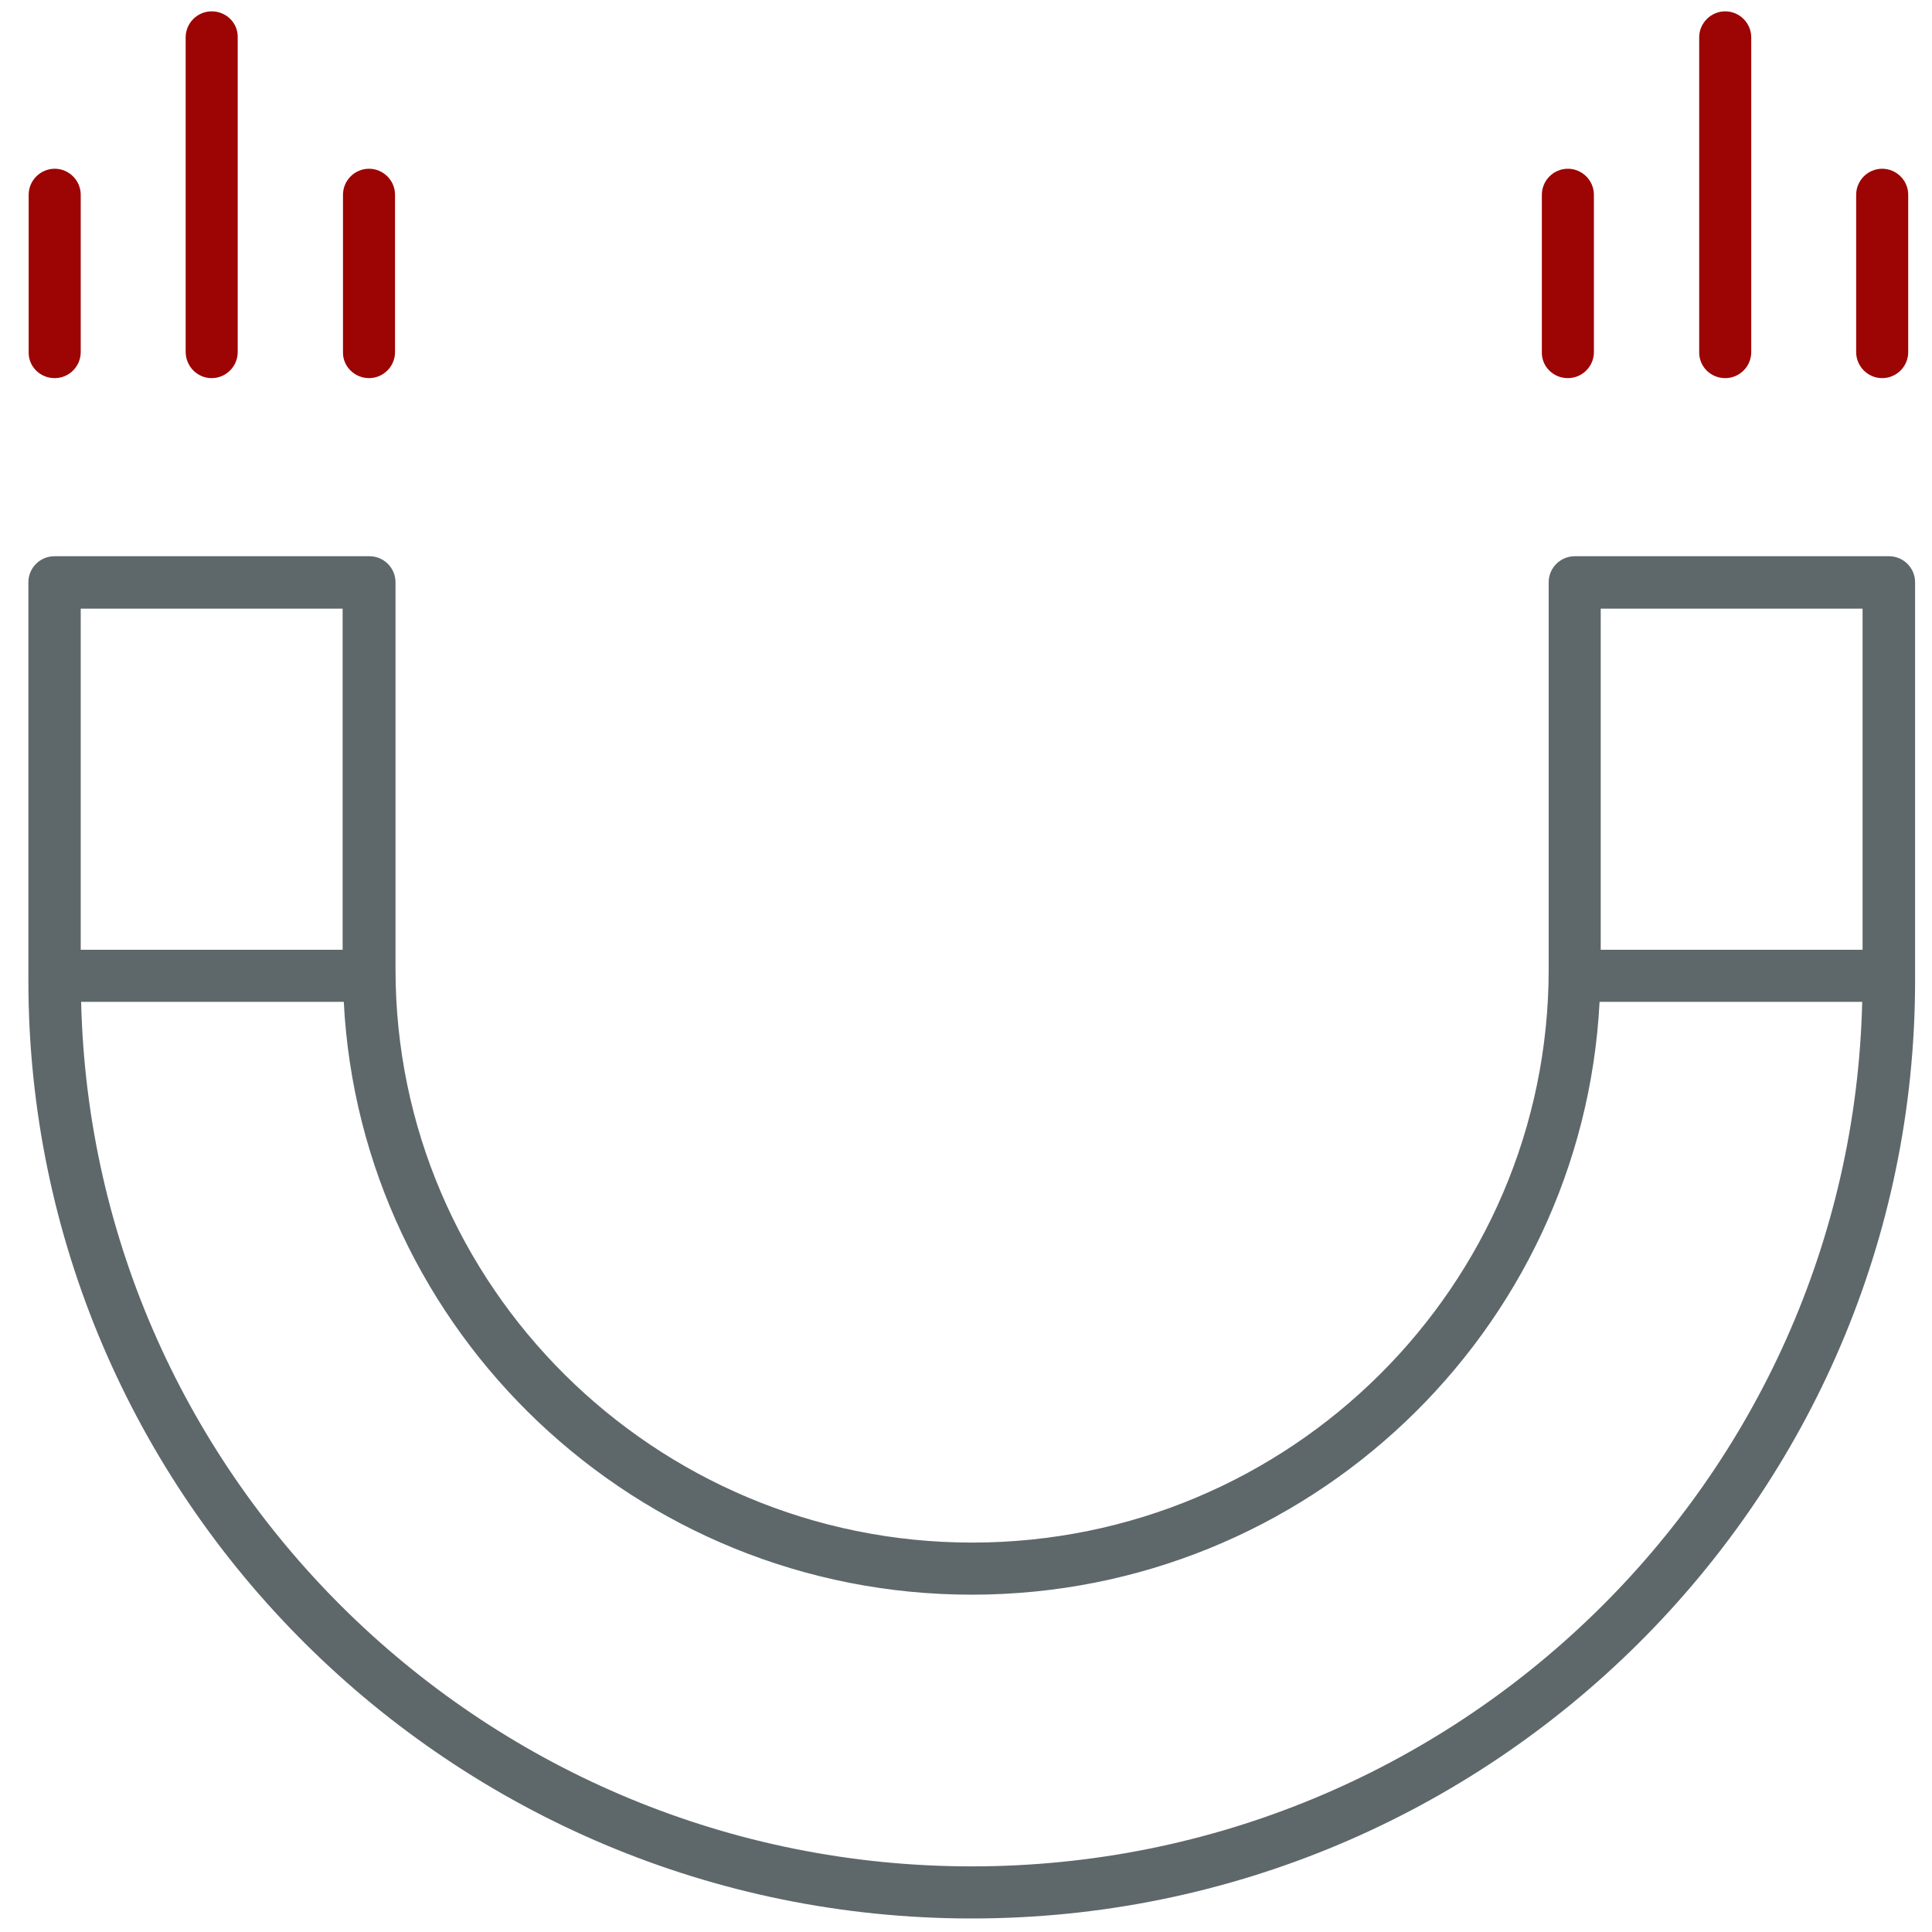 <!-- Generated by IcoMoon.io -->
<svg version="1.1" xmlns="http://www.w3.org/2000/svg" width="32" height="32" viewBox="0 0 32 32">
<title>magnetic</title>
<path fill="#5e686b" d="M31.288 9.213h-5.206c-0.238 0-0.431 0.194-0.431 0.431v6.412c0 5.238-4.281 9.494-9.55 9.494-5.262 0-9.55-4.256-9.55-9.494v-6.412c0-0.238-0.194-0.431-0.431-0.431h-5.219c-0.238 0-0.431 0.194-0.431 0.431v6.594c0 8.569 7.013 15.538 15.625 15.538s15.625-6.969 15.625-15.538v-6.594c0-0.238-0.194-0.431-0.431-0.431zM30.85 10.081v5.65h-4.337v-5.65h4.337zM5.675 10.081v5.65h-4.338v-5.65h4.338zM16.094 30.913c-8.019 0-14.563-6.387-14.75-14.319h4.35c0.281 5.462 4.844 9.819 10.4 9.819 5.563 0 10.119-4.356 10.4-9.819h4.35c-0.188 7.931-6.731 14.319-14.75 14.319z"></path>
<path id="svg-ico" fill="#9d0404" d="M3.506 6.263c0.237 0 0.431-0.194 0.431-0.431v-5.213c0.006-0.237-0.188-0.431-0.431-0.431-0.237 0-0.431 0.194-0.431 0.431v5.206c0 0.244 0.194 0.438 0.431 0.438z"></path>
<path id="svg-ico" fill="#9d0404" d="M6.112 6.263c0.237 0 0.431-0.194 0.431-0.431v-2.606c0-0.237-0.194-0.431-0.431-0.431s-0.431 0.194-0.431 0.431v2.606c-0.006 0.237 0.194 0.431 0.431 0.431z"></path>
<path id="svg-ico" fill="#9d0404" d="M0.906 6.263c0.238 0 0.431-0.194 0.431-0.431v-2.606c0-0.237-0.194-0.431-0.431-0.431s-0.431 0.194-0.431 0.431v2.606c-0.006 0.237 0.188 0.431 0.431 0.431z"></path>
<path id="svg-ico" fill="#9d0404" d="M28.575 6.263c0.238 0 0.431-0.194 0.431-0.431v-5.213c0-0.237-0.194-0.431-0.431-0.431s-0.431 0.194-0.431 0.431v5.206c-0.006 0.244 0.188 0.438 0.431 0.438z"></path>
<path id="svg-ico" fill="#9d0404" d="M31.175 6.263c0.238 0 0.431-0.194 0.431-0.431v-2.606c0-0.237-0.194-0.431-0.431-0.431s-0.431 0.194-0.431 0.431v2.606c0 0.237 0.194 0.431 0.431 0.431z"></path>
<path id="svg-ico" fill="#9d0404" d="M25.969 6.263c0.238 0 0.431-0.194 0.431-0.431v-2.606c0-0.237-0.194-0.431-0.431-0.431s-0.431 0.194-0.431 0.431v2.606c-0.006 0.237 0.188 0.431 0.431 0.431z"></path>
</svg>
